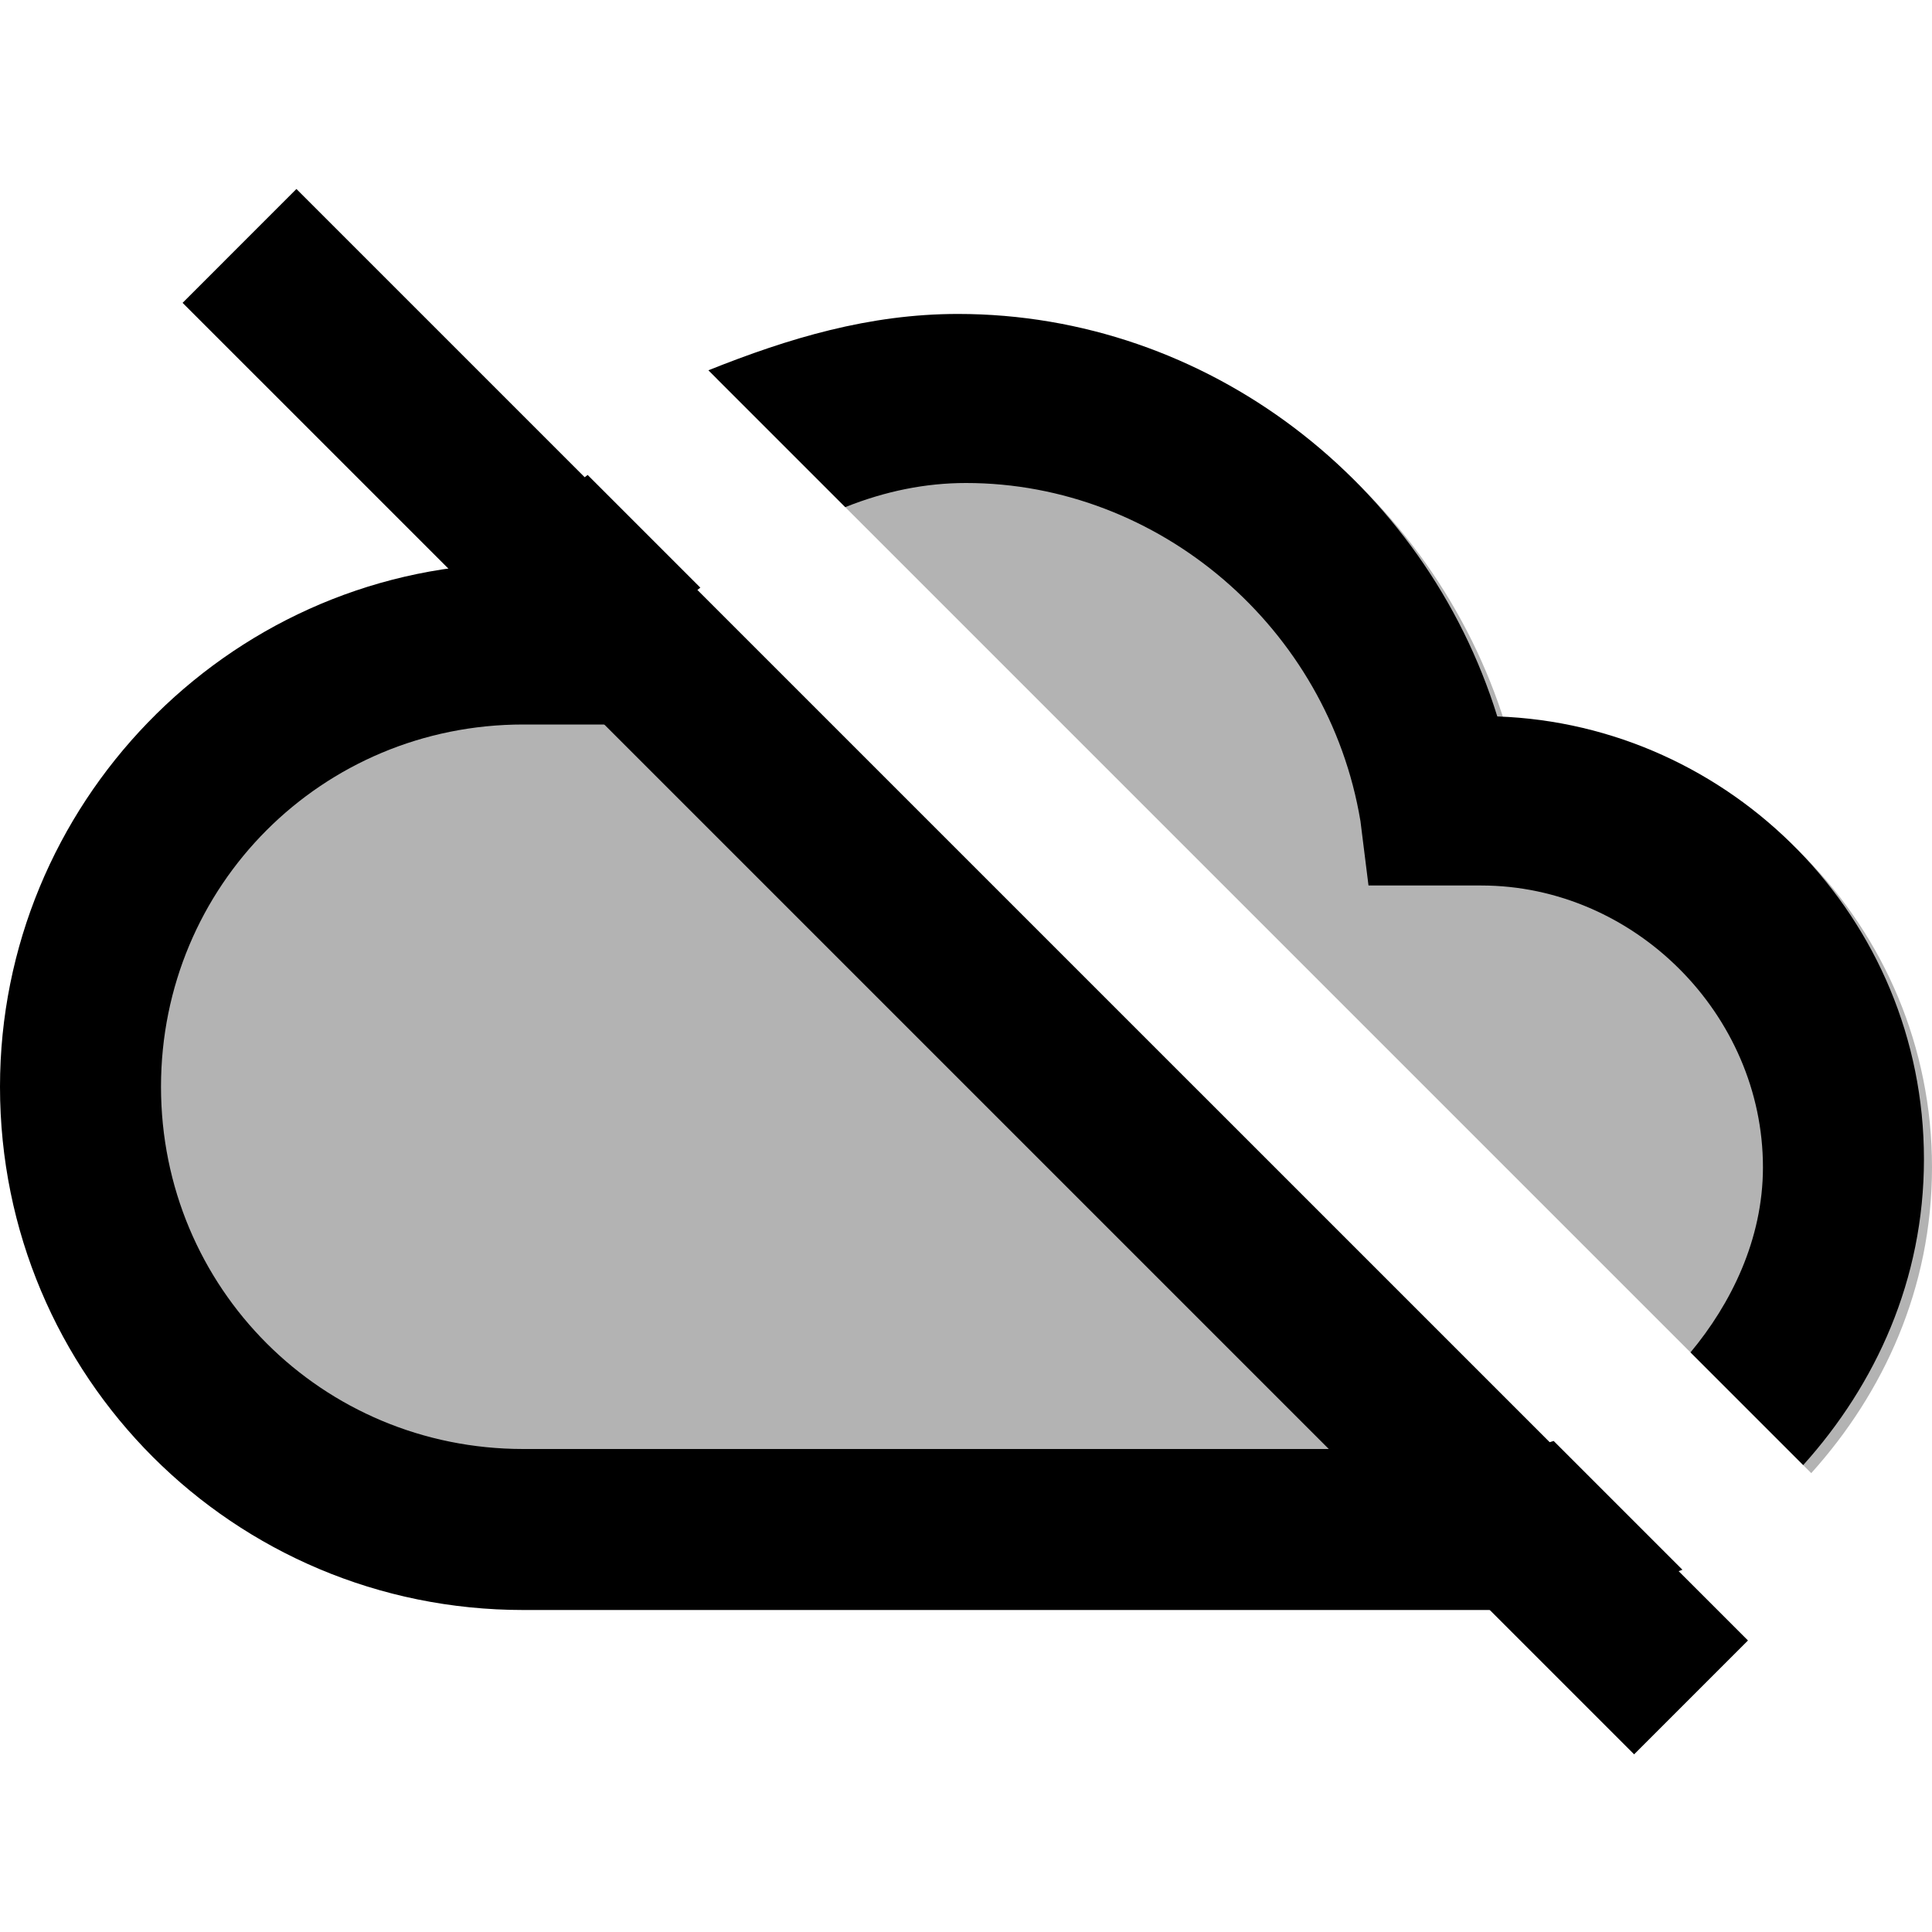 <svg xmlns="http://www.w3.org/2000/svg"  viewBox="0 0 24 24" width="24px" height="24px"><path d="M11 -0.7H13V24.8H11z" transform="rotate(-45.001 12.02 12.071)"/><path d="M19.3,17.9C19,18,18.8,18,18.5,18h-12C4,18,2,16,2,13.5S4,9,6.5,9H8L7.7,8.5C8,8,8.3,7.6,8.7,7.3L7.3,5.9 C6.9,6.2,6.6,6.6,6.3,7C2.8,7.1,0,10,0,13.5C0,17.1,2.9,20,6.5,20h12c0.8,0,1.6-0.2,2.4-0.5L19.3,17.9z"/><path d="M19,19H6.5c-3,0-5.5-2.5-5.5-5.5l0,0C1,10.5,3.5,8,6.5,8H8L19,19z" opacity=".3"/><path d="M10.5,6.3C11,6.1,11.5,6,12,6c2.4,0,4.5,1.8,4.9,4.2L17,11h1.4c1.9,0,3.5,1.6,3.5,3.5c0,0.9-0.4,1.7-0.9,2.3l1.4,1.4 c0.9-1,1.5-2.3,1.5-3.8c0-3-2.4-5.4-5.3-5.5c-0.9-2.9-3.6-5-6.7-5c-1.1,0-2.1,0.3-3.1,0.7L10.5,6.3z"/><path d="M22.5,18.3c0.9-1,1.5-2.3,1.5-3.8c0-3-2.4-5.4-5.3-5.5 c-0.9-2.9-3.6-5-6.7-5c-1.1,0-2.1,0.3-3.1,0.7L22.5,18.3z" opacity=".3"/></svg>